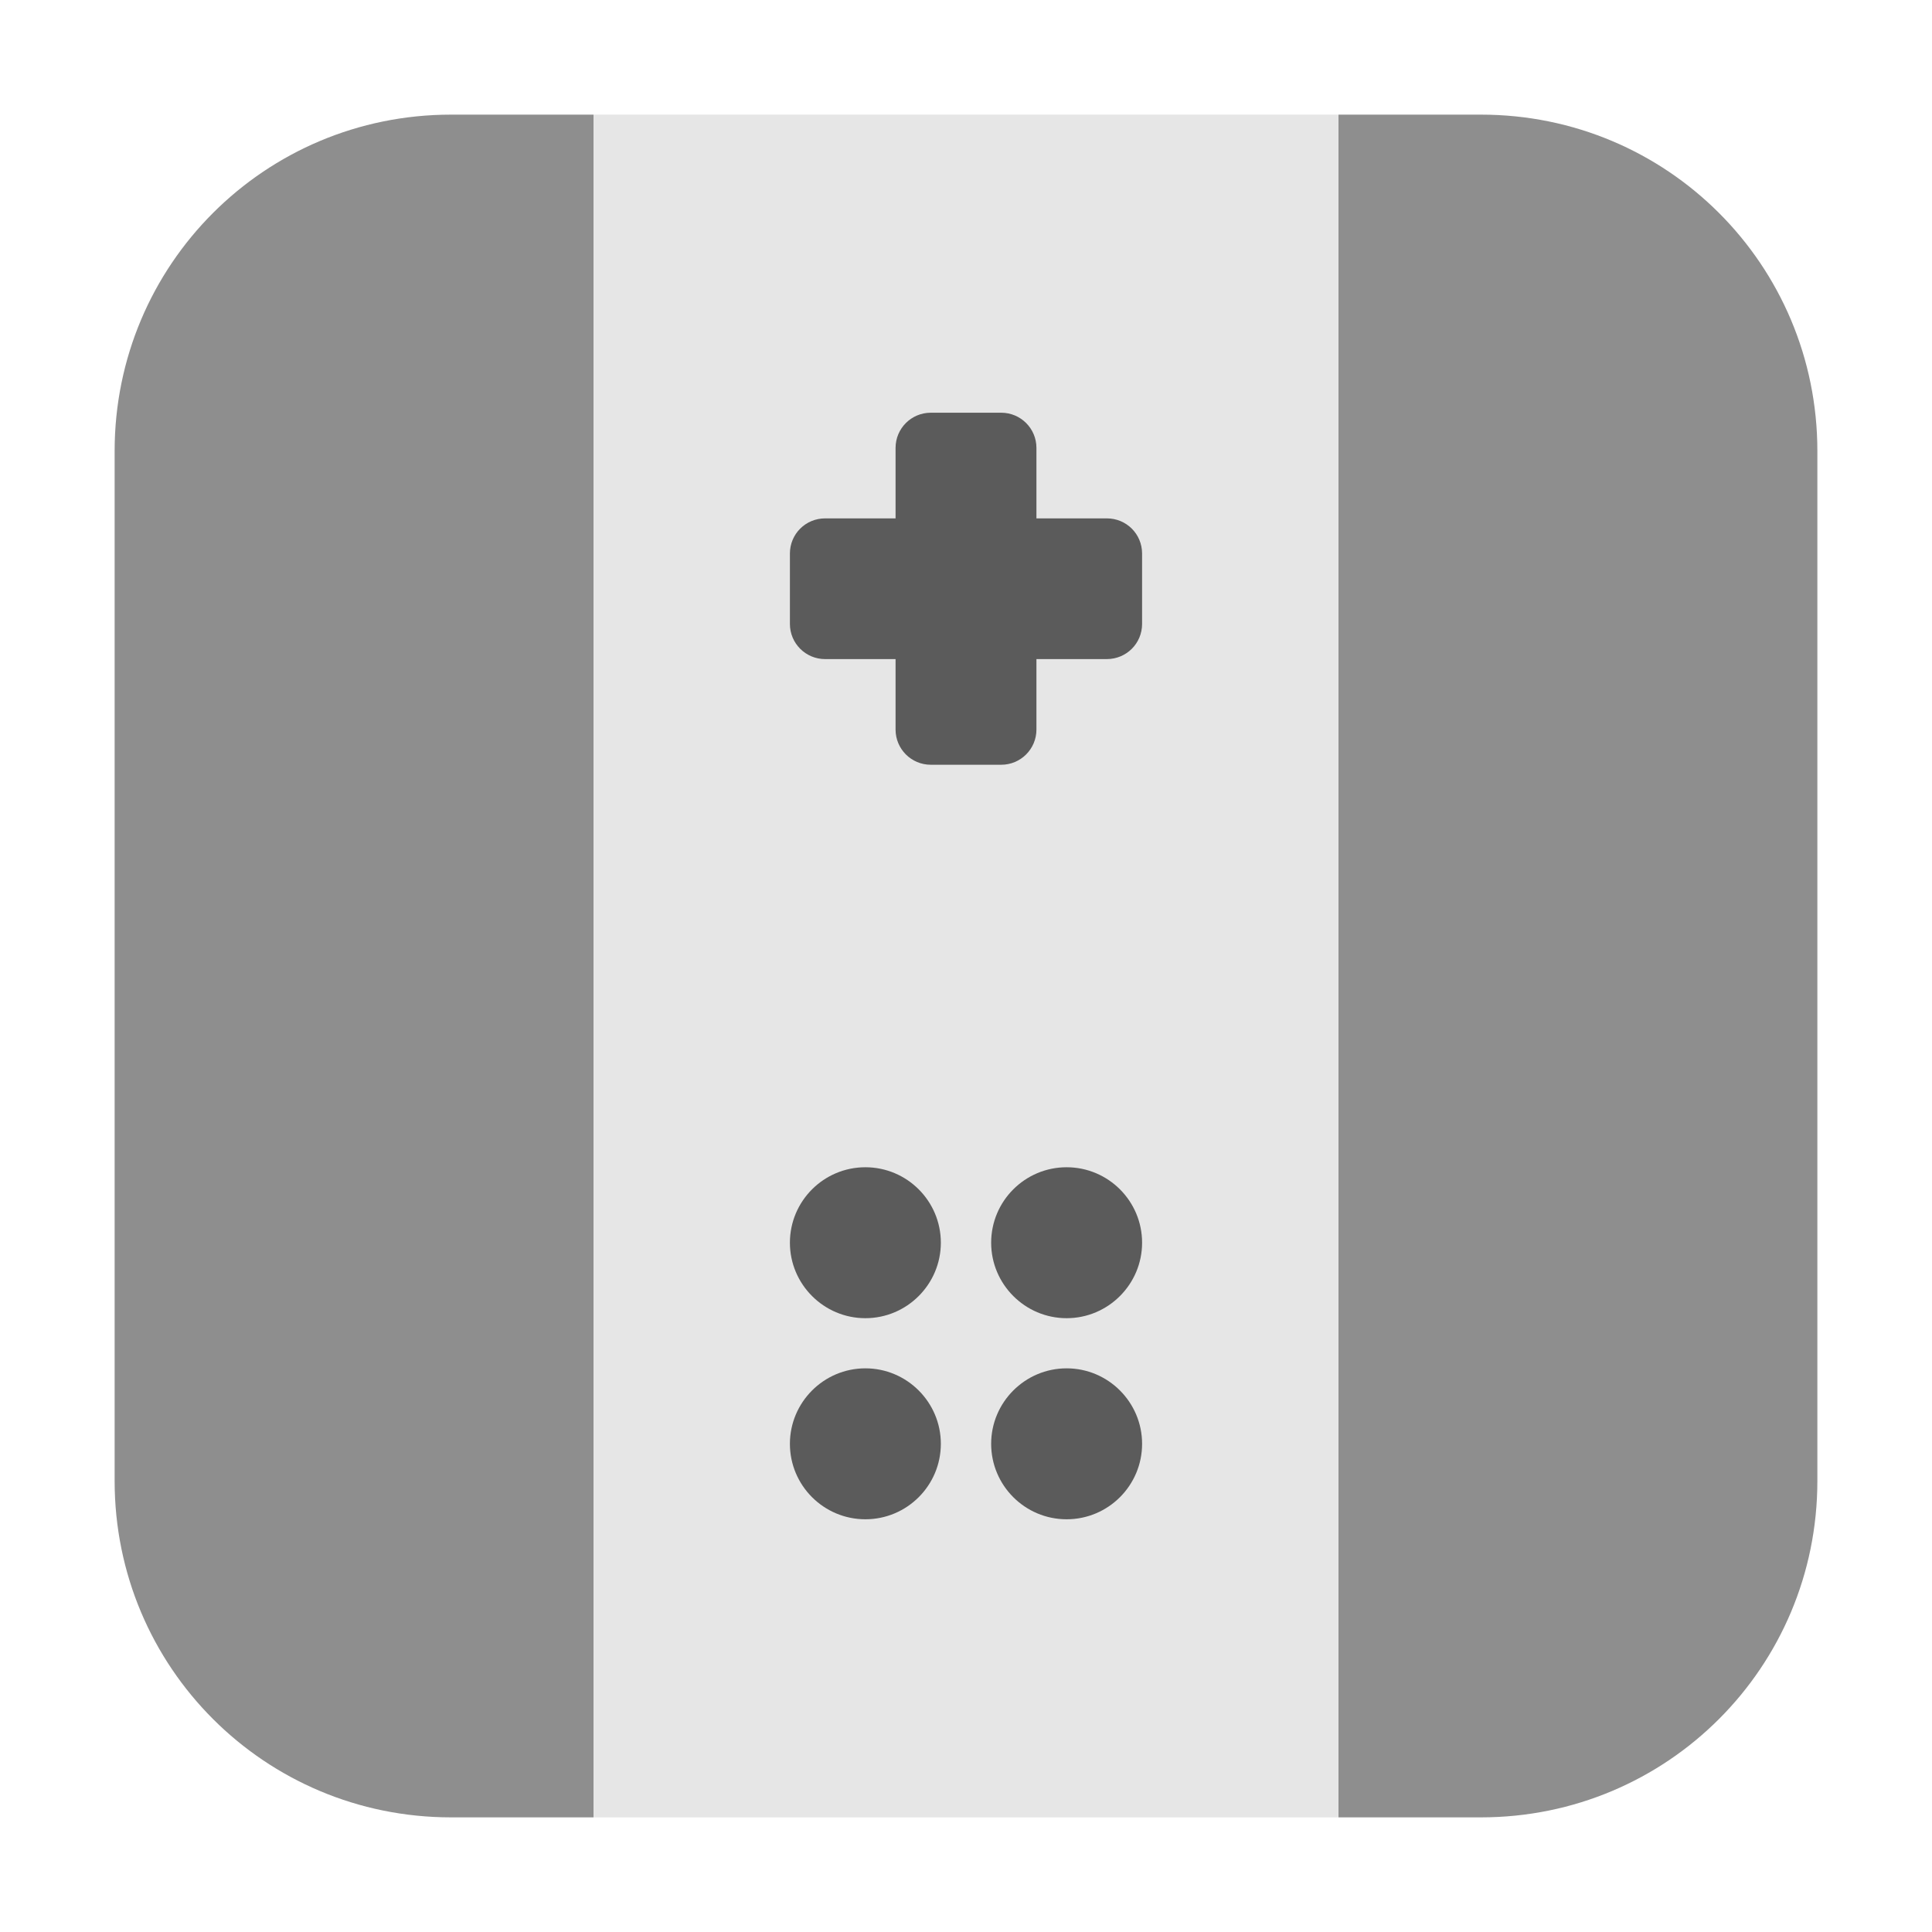 <?xml version="1.0" encoding="UTF-8"?>
<svg xmlns="http://www.w3.org/2000/svg" xmlns:xlink="http://www.w3.org/1999/xlink" width="48pt" height="48pt" viewBox="0 0 48 48" version="1.1">
<g id="surface1">
<path style=" stroke:none;fill-rule:evenodd;fill:rgb(55.686%,55.686%,55.686%);fill-opacity:1;" d="M 33.254 45.152 L 36.793 45.152 C 41.422 45.152 45.152 41.422 45.152 36.793 L 45.152 11.207 C 45.152 6.578 41.422 2.848 36.793 2.848 L 33.254 2.848 Z M 33.254 45.152 "/>
<path style=" stroke:none;fill-rule:evenodd;fill:rgb(55.686%,55.686%,55.686%);fill-opacity:1;" d="M 14.746 2.848 L 11.207 2.848 C 6.578 2.848 2.848 6.578 2.848 11.207 L 2.848 36.793 C 2.848 41.422 6.578 45.152 11.207 45.152 L 14.746 45.152 Z M 14.746 2.848 "/>
<path style=" stroke:none;fill-rule:evenodd;fill:rgb(90.196%,90.196%,90.196%);fill-opacity:1;" d="M 14.746 2.848 L 14.746 45.152 L 33.254 45.152 L 33.254 2.848 Z M 14.746 2.848 "/>
<path style=" stroke:none;fill-rule:nonzero;fill:rgb(90.196%,90.196%,90.196%);fill-opacity:1;" d="M 32.125 8.254 L 32.125 39.746 C 32.125 40.715 31.395 41.496 30.5 41.496 L 17.5 41.496 C 16.605 41.496 15.875 40.715 15.875 39.746 L 15.875 8.254 C 15.875 7.285 16.605 6.504 17.5 6.504 L 30.5 6.504 C 31.395 6.504 32.125 7.285 32.125 8.254 Z M 32.125 8.254 "/>
<path style=" stroke:none;fill-rule:nonzero;fill:rgb(35.686%,35.686%,35.686%);fill-opacity:1;" d="M 28.375 13.754 C 28.375 13.266 27.984 12.879 27.5 12.879 L 25.75 12.879 L 25.75 11.129 C 25.75 10.645 25.359 10.254 24.875 10.254 L 23.125 10.254 C 22.641 10.254 22.25 10.645 22.25 11.129 L 22.25 12.879 L 20.5 12.879 C 20.016 12.879 19.625 13.266 19.625 13.754 L 19.625 15.5 C 19.625 15.984 20.016 16.375 20.5 16.375 L 22.25 16.375 L 22.25 18.125 C 22.25 18.609 22.641 19 23.125 19 L 24.875 19 C 25.359 19 25.75 18.609 25.75 18.125 L 25.75 16.375 L 27.496 16.375 C 27.984 16.375 28.375 15.988 28.375 15.5 Z M 28.375 13.754 "/>
<path style=" stroke:none;fill-rule:nonzero;fill:rgb(35.686%,35.686%,35.686%);fill-opacity:1;" d="M 26.5 37.746 C 25.465 37.746 24.625 36.906 24.625 35.871 C 24.625 34.84 25.465 33.996 26.5 33.996 C 27.535 33.996 28.375 34.84 28.375 35.871 C 28.375 36.906 27.535 37.746 26.5 37.746 Z M 26.5 37.746 "/>
<path style=" stroke:none;fill-rule:nonzero;fill:rgb(35.686%,35.686%,35.686%);fill-opacity:1;" d="M 26.5 32.75 C 25.465 32.75 24.625 31.906 24.625 30.875 C 24.625 29.84 25.465 29 26.5 29 C 27.535 29 28.375 29.84 28.375 30.875 C 28.375 31.906 27.535 32.75 26.5 32.75 Z M 26.5 32.75 "/>
<path style=" stroke:none;fill-rule:nonzero;fill:rgb(35.686%,35.686%,35.686%);fill-opacity:1;" d="M 21.5 37.746 C 20.465 37.746 19.625 36.906 19.625 35.871 C 19.625 34.84 20.465 33.996 21.5 33.996 C 22.535 33.996 23.375 34.84 23.375 35.871 C 23.375 36.906 22.535 37.746 21.5 37.746 Z M 21.5 37.746 "/>
<path style=" stroke:none;fill-rule:nonzero;fill:rgb(35.686%,35.686%,35.686%);fill-opacity:1;" d="M 21.5 32.75 C 20.465 32.75 19.625 31.906 19.625 30.875 C 19.625 29.84 20.465 29 21.5 29 C 22.535 29 23.375 29.84 23.375 30.875 C 23.375 31.906 22.535 32.75 21.5 32.75 Z M 21.5 32.75 "/>
</g>
</svg>
